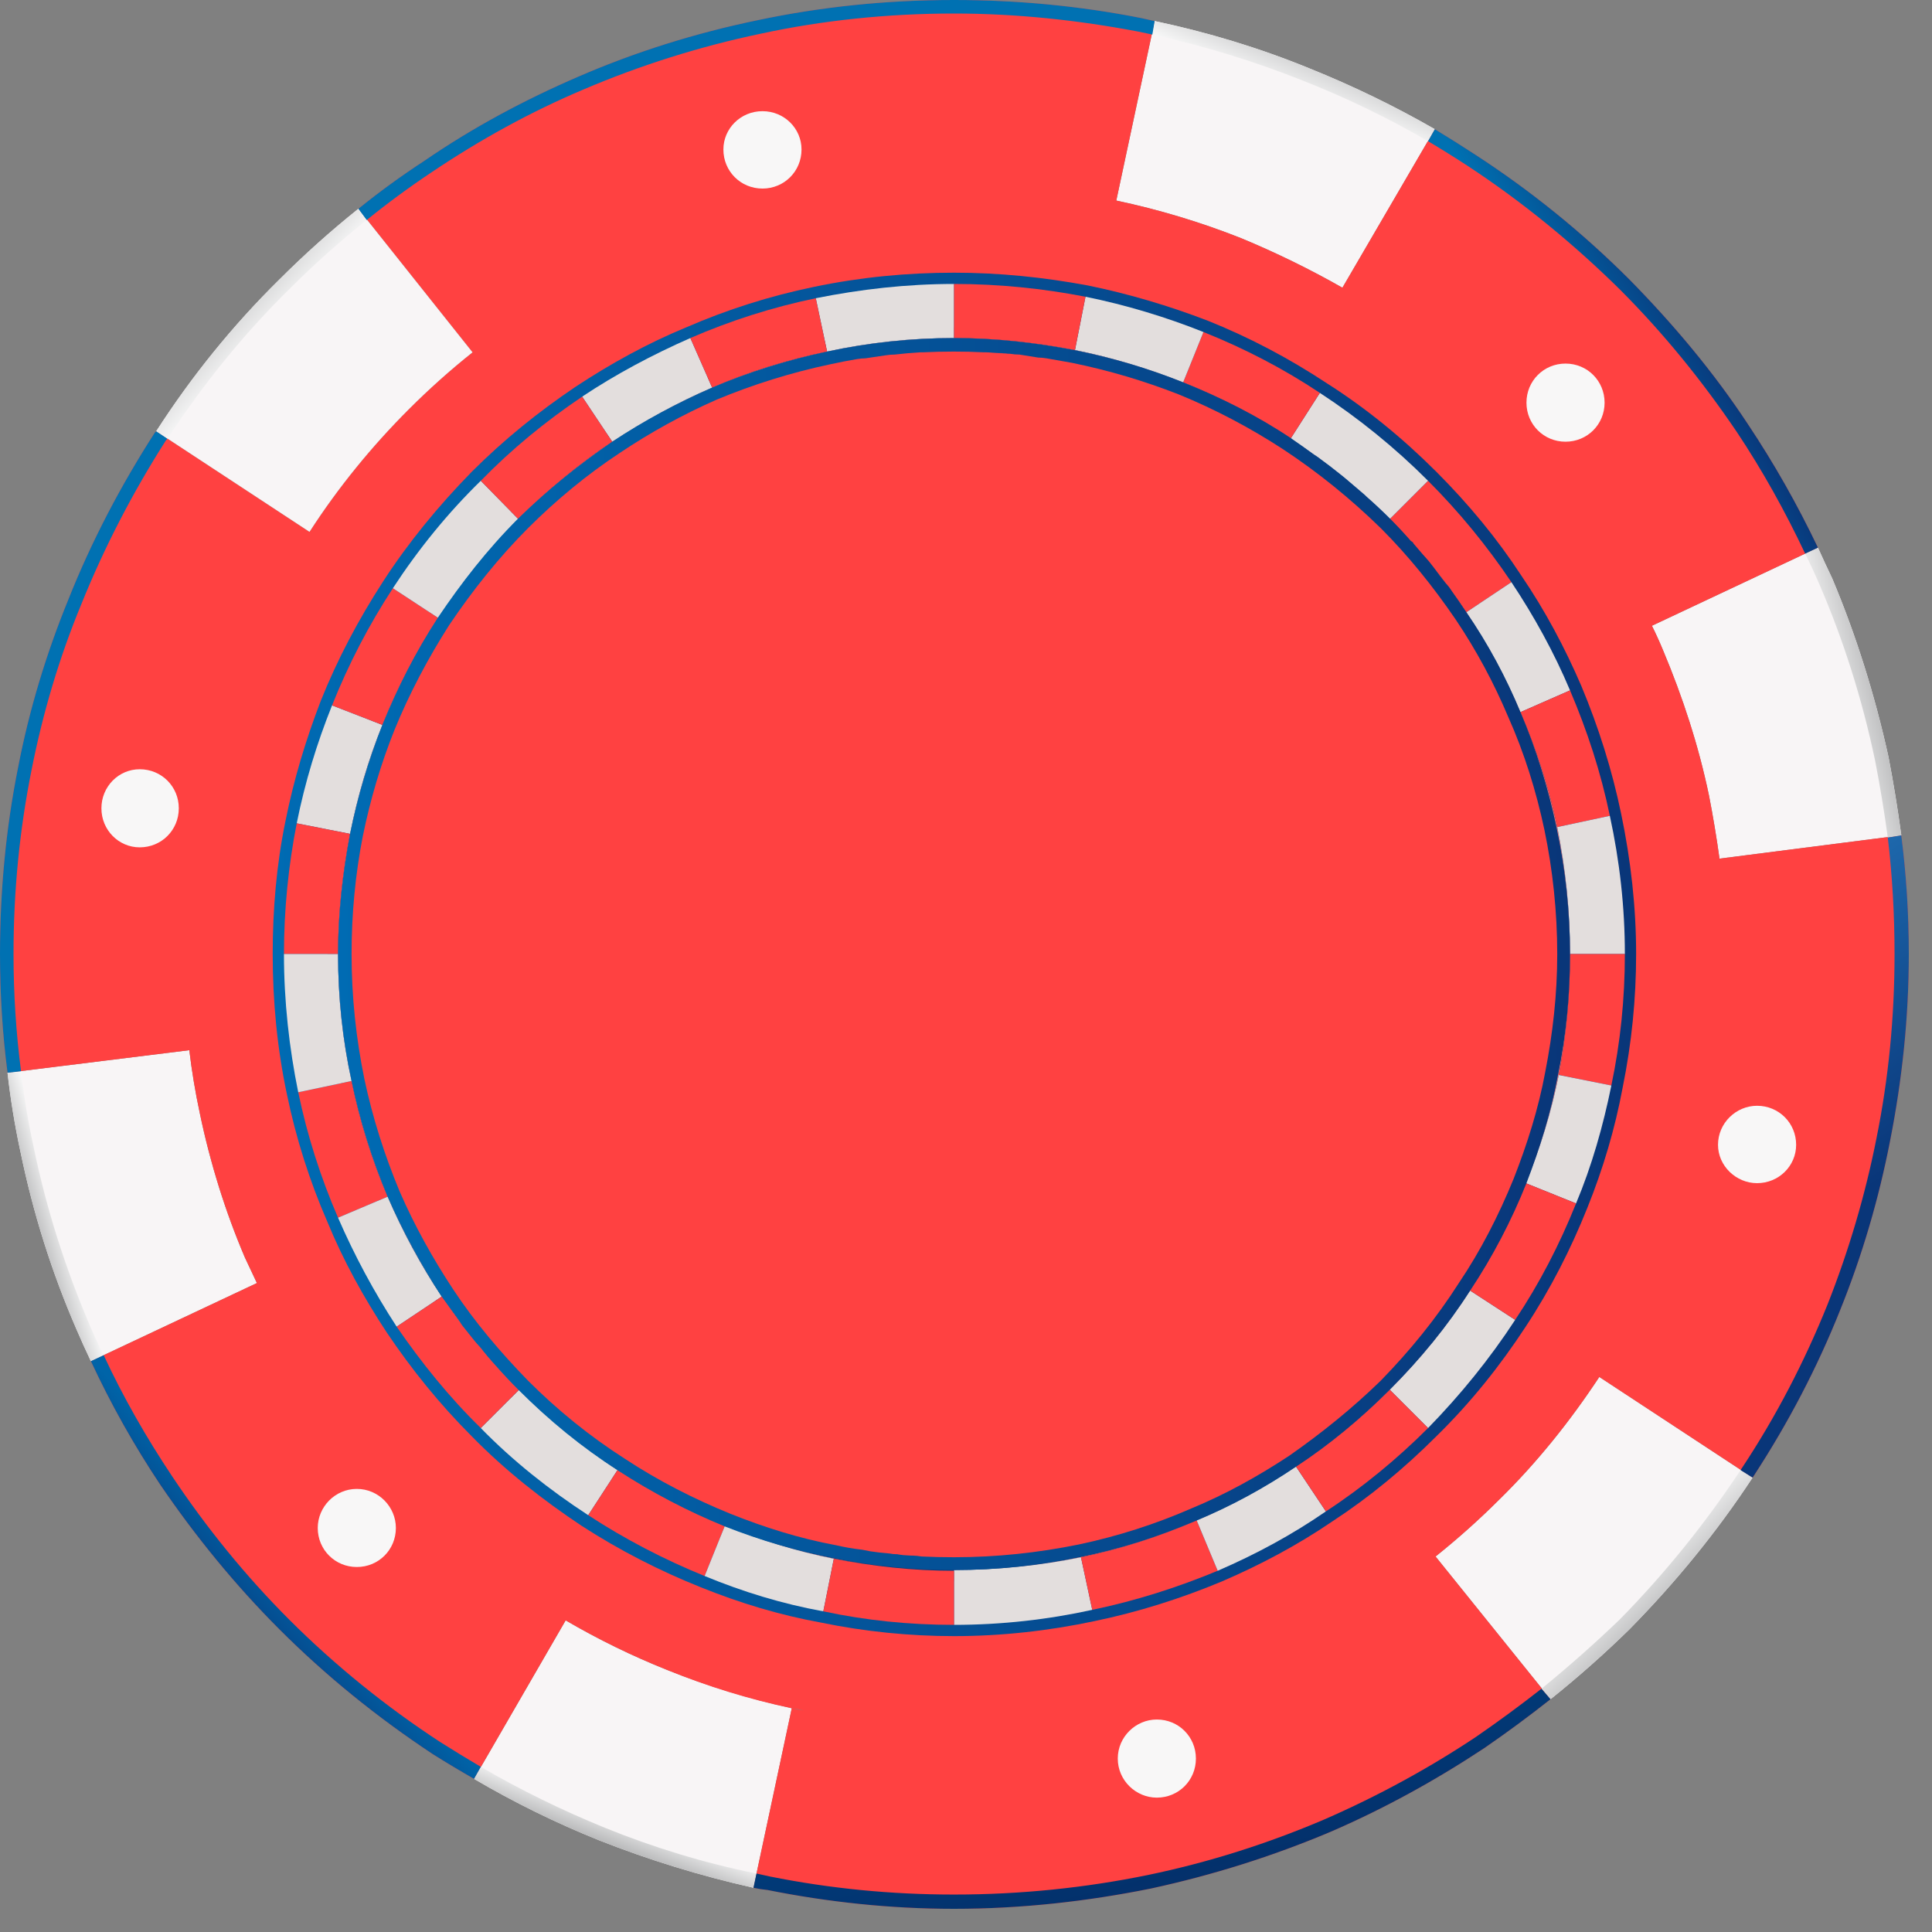 <svg width="75" height="75" viewBox="0 0 75 75" fill="none" xmlns="http://www.w3.org/2000/svg">
<rect x="0" y="0" width="75" height="75" fill="#808080" stroke="none"/>
<path fill-rule="evenodd" clip-rule="evenodd" d="M65.38 37.035C65.38 38.931 65.205 40.797 64.826 42.576C64.505 44.326 63.981 45.988 63.339 47.592C62.639 49.312 61.794 50.975 60.773 52.52C59.694 54.153 58.469 55.699 57.069 57.069C55.757 58.382 54.328 59.577 52.782 60.598C51.324 61.56 49.808 62.406 48.204 63.106C46.513 63.835 44.734 64.389 42.867 64.768C41.001 65.177 39.047 65.381 37.035 65.381C36.53 65.381 36.024 65.371 35.519 65.352C35.13 65.332 34.751 65.303 34.382 65.264C34.245 65.245 34.109 65.225 33.973 65.206C33.682 65.186 33.39 65.147 33.098 65.089C32.962 65.089 32.836 65.079 32.719 65.06C32.311 64.982 31.903 64.904 31.494 64.827C29.774 64.506 28.112 63.981 26.508 63.339C24.758 62.639 23.125 61.794 21.579 60.773C19.917 59.694 18.401 58.469 17.001 57.069C15.689 55.757 14.522 54.328 13.473 52.783C12.51 51.325 11.694 49.808 10.994 48.204C10.265 46.513 9.711 44.734 9.302 42.897C8.923 41.001 8.69 39.048 8.69 37.035C8.69 35.14 8.894 33.303 9.244 31.495C9.594 29.774 10.09 28.112 10.731 26.508C11.431 24.758 12.306 23.125 13.327 21.58C14.377 19.918 15.63 18.401 17.001 17.001C18.313 15.689 19.771 14.523 21.317 13.473C22.746 12.51 24.291 11.694 25.895 10.994C27.587 10.265 29.366 9.711 31.203 9.303C31.631 9.225 32.058 9.147 32.486 9.069C32.622 9.05 32.758 9.03 32.894 9.011C33.205 8.972 33.516 8.933 33.827 8.894C33.964 8.875 34.1 8.855 34.236 8.836C34.644 8.797 35.052 8.768 35.46 8.749H35.577C36.063 8.71 36.549 8.69 37.035 8.69C37.502 8.69 37.968 8.71 38.435 8.749H38.581C38.678 8.749 38.785 8.758 38.901 8.778C39.154 8.797 39.407 8.817 39.66 8.836C39.562 8.817 39.465 8.807 39.368 8.807C39.485 8.807 39.592 8.817 39.689 8.836C39.825 8.855 39.961 8.865 40.097 8.865C40.389 8.904 40.69 8.943 41.001 8.982C41.118 9.001 41.244 9.021 41.38 9.04C41.788 9.098 42.187 9.166 42.576 9.244C44.296 9.594 45.988 10.09 47.592 10.732C49.312 11.431 50.974 12.306 52.52 13.327C54.153 14.406 55.699 15.631 57.069 17.001C58.382 18.314 59.577 19.772 60.598 21.317C61.56 22.746 62.406 24.292 63.106 25.896C63.835 27.587 64.389 29.366 64.768 31.203C65.176 33.099 65.38 35.052 65.38 37.035ZM39.368 8.807C39.213 8.787 39.057 8.778 38.901 8.778C38.804 8.758 38.707 8.749 38.61 8.749C38.863 8.768 39.115 8.787 39.368 8.807Z" fill="#093679"/>
<path d="M9.507 48.817C8.748 47.038 8.165 45.172 7.757 43.218C7.582 42.401 7.446 41.585 7.349 40.768L0.292 41.643C0.408 42.673 0.573 43.684 0.787 44.676C1.283 47.096 2.012 49.4 2.974 51.616C3.149 52.025 3.334 52.433 3.528 52.841L9.973 49.808C9.818 49.478 9.662 49.147 9.507 48.817Z" fill="#F8F5F6"/>
<path d="M68.034 57.361L62.085 53.453C60.948 55.174 59.665 56.778 58.207 58.207C57.429 58.984 56.603 59.723 55.728 60.423L60.19 65.964C61.259 65.109 62.28 64.204 63.252 63.252C65.031 61.444 66.635 59.49 68.034 57.361Z" fill="#F8F5F6"/>
<path d="M25.896 64.826C24.535 64.282 23.223 63.641 21.959 62.902L18.401 69.055C19.957 69.969 21.58 70.766 23.271 71.446C25.196 72.204 27.179 72.817 29.25 73.283L30.737 66.314C29.065 65.944 27.451 65.449 25.896 64.826Z" fill="#F8F5F6"/>
<path d="M64.564 25.254C65.323 27.062 65.935 28.928 66.343 30.882C66.499 31.679 66.635 32.496 66.751 33.332L73.809 32.428C73.673 31.417 73.507 30.406 73.313 29.395C72.788 27.004 72.059 24.671 71.126 22.454C70.931 22.046 70.747 21.648 70.572 21.259L64.127 24.292C64.282 24.603 64.428 24.923 64.564 25.254Z" fill="#F8F5F6"/>
<path d="M48.176 9.244C49.537 9.808 50.849 10.45 52.113 11.169L55.7 5.016C54.144 4.122 52.521 3.334 50.83 2.654C48.905 1.866 46.893 1.254 44.822 0.817L43.335 7.786C44.997 8.136 46.63 8.632 48.176 9.244Z" fill="#F8F5F6"/>
<path fill-rule="evenodd" clip-rule="evenodd" d="M74.1 37.035C74.1 39.514 73.838 41.935 73.371 44.297C72.933 46.542 72.292 48.729 71.446 50.829C70.542 53.103 69.405 55.261 68.093 57.274L68.034 57.361L62.085 53.453C60.948 55.174 59.665 56.778 58.207 58.207C57.429 58.984 56.603 59.723 55.728 60.423L60.19 65.964C59.354 66.625 58.498 67.257 57.624 67.859C55.728 69.113 53.716 70.222 51.616 71.126C49.4 72.059 47.096 72.788 44.676 73.313C42.226 73.808 39.66 74.1 37.035 74.1C34.557 74.1 32.136 73.838 29.803 73.371C29.609 73.352 29.424 73.322 29.249 73.284L30.736 66.314C29.074 65.964 27.47 65.468 25.896 64.827C24.535 64.282 23.223 63.641 21.959 62.902L18.401 69.055C17.857 68.744 17.322 68.423 16.797 68.093C14.639 66.664 12.656 65.06 10.848 63.252C9.128 61.531 7.582 59.636 6.211 57.624C5.201 56.107 4.306 54.513 3.529 52.841L9.973 49.808C9.818 49.478 9.662 49.147 9.507 48.817C8.749 47.038 8.165 45.172 7.757 43.218C7.582 42.401 7.446 41.585 7.349 40.768L0.292 41.643C0.097 40.146 0 38.61 0 37.035C0 34.557 0.233 32.136 0.7 29.803C1.137 27.529 1.808 25.342 2.654 23.271C3.558 20.997 4.695 18.838 6.007 16.797L6.066 16.739L12.015 20.646C13.123 18.926 14.435 17.322 15.864 15.893C16.661 15.096 17.487 14.357 18.343 13.677L13.91 8.107C14.727 7.446 15.582 6.824 16.476 6.241C18.343 4.957 20.355 3.879 22.454 2.974C24.671 2.012 27.004 1.283 29.395 0.787C31.874 0.262 34.411 0 37.035 0C39.514 0 41.935 0.233 44.297 0.7C44.472 0.739 44.647 0.778 44.822 0.817L43.334 7.786C44.997 8.136 46.63 8.632 48.175 9.244C49.536 9.808 50.848 10.45 52.112 11.169L55.699 5.016C56.243 5.346 56.768 5.677 57.274 6.007C59.432 7.407 61.444 9.04 63.252 10.848C64.943 12.569 66.518 14.435 67.859 16.476C68.87 17.993 69.774 19.587 70.571 21.259L64.127 24.292C64.282 24.603 64.428 24.924 64.564 25.254C65.322 27.062 65.935 28.928 66.343 30.882C66.499 31.679 66.635 32.496 66.751 33.332L73.808 32.428C74.003 33.944 74.1 35.48 74.1 37.035ZM11.956 20.705L12.015 20.646C11.995 20.666 11.976 20.685 11.956 20.705ZM31.203 66.401C31.047 66.362 30.892 66.333 30.736 66.314C30.892 66.353 31.047 66.382 31.203 66.401ZM61.181 46.717C61.794 45.259 62.231 43.714 62.552 42.139C62.902 40.477 63.077 38.785 63.077 37.035C63.077 35.198 62.873 33.419 62.494 31.67C62.144 29.978 61.619 28.374 60.977 26.8C60.336 25.342 59.548 23.913 58.673 22.6C57.711 21.171 56.632 19.859 55.437 18.663C54.153 17.38 52.754 16.243 51.237 15.252C49.837 14.318 48.321 13.531 46.717 12.889C45.259 12.306 43.714 11.84 42.139 11.519C40.477 11.198 38.785 11.023 37.035 11.023C35.198 11.023 33.419 11.227 31.67 11.577C29.978 11.927 28.345 12.452 26.8 13.123C25.342 13.764 23.913 14.523 22.6 15.397C21.171 16.36 19.859 17.439 18.663 18.663C17.38 19.918 16.243 21.317 15.252 22.834C14.318 24.263 13.531 25.779 12.889 27.383C12.306 28.841 11.84 30.357 11.519 31.961C11.198 33.594 11.023 35.315 11.023 37.035C11.023 38.873 11.227 40.681 11.577 42.401C11.927 44.093 12.452 45.726 13.123 47.271C13.764 48.749 14.523 50.158 15.397 51.5C16.36 52.899 17.439 54.241 18.663 55.437C19.918 56.72 21.317 57.828 22.834 58.819C24.263 59.752 25.779 60.54 27.354 61.181C28.841 61.794 30.357 62.26 31.961 62.552C33.594 62.902 35.315 63.077 37.035 63.077C38.873 63.077 40.681 62.873 42.401 62.494C44.093 62.144 45.726 61.619 47.271 60.977C48.758 60.336 50.158 59.578 51.471 58.673C52.899 57.74 54.241 56.632 55.437 55.437C56.69 54.153 57.828 52.754 58.819 51.237C59.752 49.837 60.54 48.321 61.181 46.717Z" fill="#FF4141"/>
<path d="M15.864 15.893C16.661 15.096 17.488 14.357 18.343 13.677L13.91 8.107C12.841 8.962 11.82 9.876 10.848 10.848C9.04 12.627 7.437 14.61 6.066 16.739L12.015 20.646C13.123 18.926 14.435 17.322 15.864 15.893Z" fill="#F8F5F6"/>
<path d="M60.453 32.107C60.132 30.561 59.636 29.074 59.024 27.645C58.44 26.275 57.74 24.992 56.924 23.767C56.049 22.455 55.058 21.259 53.95 20.151C52.783 18.984 51.5 17.934 50.1 17.03C48.788 16.156 47.388 15.427 45.93 14.843C44.589 14.289 43.189 13.881 41.731 13.589C40.214 13.298 38.64 13.123 37.036 13.123C35.344 13.123 33.711 13.298 32.107 13.648C30.562 13.969 29.045 14.435 27.646 15.047C26.275 15.631 24.992 16.331 23.767 17.147C22.455 18.022 21.23 19.043 20.122 20.151C18.955 21.317 17.935 22.6 17.031 24C16.156 25.283 15.427 26.683 14.844 28.141C14.29 29.512 13.881 30.912 13.59 32.37C13.298 33.886 13.123 35.431 13.123 37.035C13.123 38.727 13.298 40.389 13.648 41.964C13.969 43.538 14.435 45.026 15.048 46.455C15.631 47.816 16.331 49.099 17.147 50.304C18.022 51.616 19.043 52.841 20.151 53.949C21.317 55.116 22.601 56.166 23.971 57.07C25.284 57.915 26.683 58.644 28.141 59.227C29.512 59.782 30.912 60.219 32.37 60.511C33.517 60.724 34.683 60.861 35.869 60.919C34.683 60.861 33.536 60.724 32.428 60.511C30.97 60.219 29.599 59.811 28.258 59.257C26.8 58.673 25.429 57.944 24.146 57.128C22.776 56.224 21.492 55.174 20.326 54.037C19.247 52.929 18.256 51.733 17.381 50.45C16.593 49.254 15.893 47.971 15.31 46.63C14.698 45.201 14.231 43.743 13.91 42.197C13.59 40.622 13.415 38.989 13.415 37.327C13.415 35.752 13.56 34.207 13.852 32.719C14.144 31.261 14.581 29.862 15.106 28.549C15.689 27.091 16.418 25.721 17.264 24.438C18.139 23.038 19.189 21.784 20.326 20.617C21.434 19.538 22.63 18.547 23.913 17.672C25.138 16.885 26.392 16.185 27.733 15.602C29.162 14.989 30.649 14.523 32.166 14.202C33.74 13.881 35.373 13.677 37.036 13.677C38.61 13.677 40.156 13.852 41.672 14.143C43.101 14.435 44.501 14.843 45.843 15.397C47.272 15.981 48.642 16.68 49.954 17.526C51.325 18.43 52.579 19.48 53.745 20.617C54.853 21.726 55.816 22.921 56.691 24.204C57.507 25.41 58.197 26.683 58.761 28.024C59.374 29.453 59.84 30.912 60.161 32.457C60.511 34.032 60.686 35.665 60.686 37.327C60.686 38.902 60.511 40.447 60.219 41.935C59.928 43.393 59.519 44.792 58.965 46.105C58.382 47.563 57.682 48.933 56.837 50.217C55.932 51.587 54.912 52.87 53.745 54.037C52.637 55.116 51.442 56.107 50.158 56.982C48.953 57.779 47.68 58.469 46.338 59.053C44.938 59.665 43.451 60.132 41.906 60.452C40.331 60.773 38.698 60.948 37.036 60.948C38.727 60.948 40.389 60.773 41.964 60.452C43.539 60.132 45.026 59.636 46.455 59.023C47.816 58.44 49.099 57.74 50.304 56.924C51.617 56.049 52.841 55.057 53.95 53.949C55.116 52.783 56.166 51.5 57.07 50.1C57.916 48.788 58.645 47.388 59.228 45.93C59.782 44.588 60.219 43.189 60.511 41.73C60.803 40.214 60.948 38.639 60.948 37.035C60.948 35.344 60.773 33.711 60.453 32.107Z" fill="#EA7374"/>
<path fill-rule="evenodd" clip-rule="evenodd" d="M18.314 18.314C19.568 17.06 20.909 15.981 22.338 15.018C23.709 14.114 25.138 13.327 26.625 12.714C28.229 12.015 29.891 11.49 31.582 11.14C33.39 10.761 35.199 10.586 37.036 10.586C38.785 10.586 40.506 10.761 42.226 11.081C43.801 11.402 45.376 11.869 46.892 12.452C48.496 13.094 50.042 13.91 51.5 14.873C53.016 15.835 54.445 17.001 55.758 18.314C57.011 19.567 58.12 20.909 59.053 22.338C59.986 23.709 60.744 25.137 61.386 26.625C62.056 28.229 62.581 29.891 62.931 31.582C63.31 33.39 63.514 35.227 63.514 37.035C63.514 38.785 63.34 40.506 62.99 42.226C62.698 43.801 62.231 45.376 61.619 46.892C60.977 48.496 60.19 50.041 59.228 51.5C58.236 53.016 57.099 54.445 55.758 55.757C54.504 57.011 53.162 58.119 51.733 59.053C50.363 59.986 48.934 60.744 47.446 61.386C45.843 62.056 44.18 62.581 42.489 62.931C40.71 63.31 38.873 63.514 37.036 63.514C35.315 63.514 33.565 63.339 31.874 62.989C30.27 62.698 28.724 62.231 27.208 61.619C25.604 60.977 24.059 60.19 22.571 59.227C21.084 58.236 19.626 57.099 18.314 55.757C17.06 54.503 15.981 53.162 15.018 51.733C14.114 50.362 13.327 48.933 12.715 47.446C12.015 45.842 11.49 44.18 11.14 42.489C10.761 40.71 10.586 38.873 10.586 37.035C10.586 35.315 10.732 33.565 11.082 31.874C11.402 30.27 11.869 28.724 12.452 27.208C13.094 25.604 13.91 24.058 14.873 22.571C15.835 21.084 17.002 19.655 18.314 18.314ZM23.534 16.797C22.221 17.672 20.997 18.693 19.83 19.83C18.605 21.055 17.556 22.367 16.652 23.738C15.777 25.108 15.048 26.537 14.435 27.995C13.881 29.395 13.473 30.824 13.181 32.282C12.861 33.857 12.715 35.461 12.715 37.035C12.715 38.727 12.89 40.418 13.24 42.051C13.56 43.597 14.027 45.142 14.669 46.63C15.252 47.971 15.952 49.312 16.797 50.566C17.672 51.85 18.693 53.103 19.83 54.241C21.055 55.466 22.367 56.516 23.738 57.419C25.108 58.324 26.537 59.053 27.995 59.636C29.395 60.19 30.824 60.627 32.282 60.919C33.857 61.211 35.461 61.386 37.036 61.386C38.727 61.386 40.389 61.181 42.051 60.861C43.597 60.511 45.143 60.044 46.63 59.403C47.971 58.819 49.284 58.119 50.567 57.274C51.85 56.428 53.104 55.407 54.241 54.241C55.466 53.045 56.516 51.733 57.42 50.333C58.324 48.992 59.053 47.563 59.636 46.105C60.19 44.705 60.627 43.247 60.89 41.789C61.211 40.243 61.357 38.639 61.357 37.035C61.357 35.373 61.182 33.682 60.861 32.02C60.511 30.474 60.044 28.958 59.403 27.47C58.819 26.1 58.12 24.788 57.274 23.534C56.399 22.221 55.408 20.996 54.241 19.83C53.045 18.605 51.733 17.555 50.333 16.651C48.992 15.777 47.563 15.047 46.105 14.464C44.705 13.881 43.247 13.473 41.789 13.181C40.243 12.86 38.639 12.714 37.036 12.714C35.373 12.714 33.682 12.889 32.02 13.239C30.474 13.56 28.958 14.056 27.471 14.668C26.1 15.252 24.788 15.951 23.534 16.797Z" fill="url(#paint0_linear_48_3241)"/>
<path d="M56.924 23.767L58.673 22.6C57.711 21.172 56.632 19.859 55.437 18.664L53.949 20.151C55.057 21.259 56.049 22.455 56.924 23.767Z" fill="#FF4141"/>
<path d="M59.023 27.645L60.948 26.8C60.336 25.341 59.548 23.913 58.673 22.6L56.924 23.767C57.74 24.992 58.44 26.275 59.023 27.645Z" fill="#E3DEDD"/>
<path d="M60.452 32.107L62.494 31.67C62.144 29.978 61.619 28.374 60.948 26.8L59.023 27.645C59.636 29.074 60.132 30.561 60.452 32.107Z" fill="#FF4141"/>
<path d="M53.949 53.949L55.437 55.437C56.69 54.153 57.828 52.754 58.819 51.237L57.069 50.1C56.166 51.5 55.116 52.783 53.949 53.949Z" fill="#E3DEDD"/>
<path d="M14.844 28.141L12.89 27.383C12.306 28.841 11.84 30.357 11.519 31.961L13.589 32.37C13.881 30.911 14.289 29.512 14.844 28.141Z" fill="#E3DEDD"/>
<path d="M13.648 41.964L11.578 42.401C11.928 44.092 12.453 45.725 13.123 47.271L15.048 46.455C14.435 45.026 13.969 43.538 13.648 41.964Z" fill="#FF4141"/>
<path d="M13.589 32.37L11.519 31.961C11.198 33.594 11.023 35.315 11.023 37.035H13.123C13.123 35.432 13.298 33.886 13.589 32.37Z" fill="#FF4141"/>
<path d="M13.123 37.035H11.023C11.023 38.873 11.227 40.681 11.577 42.401L13.648 41.964C13.298 40.389 13.123 38.727 13.123 37.035Z" fill="#E3DEDD"/>
<path d="M15.048 46.455L13.123 47.271C13.765 48.749 14.523 50.158 15.398 51.5L17.147 50.333C16.331 49.108 15.631 47.816 15.048 46.455Z" fill="#E3DEDD"/>
<path d="M20.151 53.949L18.664 55.437C19.918 56.72 21.317 57.828 22.834 58.819L23.971 57.069C22.6 56.166 21.317 55.116 20.151 53.949Z" fill="#E3DEDD"/>
<path d="M17.147 50.333L15.398 51.5C16.36 52.899 17.439 54.241 18.664 55.436L20.151 53.949C19.043 52.841 18.022 51.616 17.147 50.304V50.333Z" fill="#FF4141"/>
<path d="M23.971 57.07L22.834 58.819C24.262 59.752 25.779 60.54 27.354 61.181L28.141 59.228C26.683 58.644 25.283 57.915 23.971 57.07Z" fill="#FF4141"/>
<path d="M17.031 24L15.252 22.834C14.319 24.262 13.531 25.779 12.89 27.383L14.844 28.141C15.427 26.683 16.156 25.283 17.031 24Z" fill="#FF4141"/>
<path d="M37.035 13.123V11.023C35.198 11.023 33.419 11.227 31.669 11.577L32.107 13.648C33.711 13.298 35.344 13.123 37.035 13.123Z" fill="#E3DEDD"/>
<path d="M27.645 15.047L26.799 13.123C25.341 13.764 23.912 14.523 22.6 15.397L23.767 17.147C24.991 16.36 26.274 15.631 27.645 15.047Z" fill="#E3DEDD"/>
<path d="M32.107 13.648L31.669 11.577C29.978 11.927 28.345 12.452 26.799 13.123L27.645 15.047C29.045 14.435 30.561 13.968 32.107 13.648Z" fill="#FF4141"/>
<path d="M20.122 20.151L18.663 18.664C17.38 19.918 16.243 21.317 15.252 22.834L17.03 24C17.934 22.6 18.955 21.317 20.122 20.151Z" fill="#E3DEDD"/>
<path d="M23.767 17.147L22.6 15.398C21.172 16.36 19.859 17.439 18.664 18.664L20.122 20.151C21.23 19.043 22.455 18.022 23.767 17.147Z" fill="#FF4141"/>
<path d="M60.453 32.107C60.773 33.711 60.948 35.344 60.948 37.035H63.077C63.077 35.198 62.873 33.419 62.494 31.67L60.453 32.107Z" fill="#E3DEDD"/>
<path d="M60.511 41.73L62.552 42.139C62.902 40.476 63.077 38.785 63.077 37.035H60.948C60.948 38.639 60.802 40.214 60.511 41.73Z" fill="#FF4141"/>
<path d="M53.949 20.151L55.436 18.663C54.153 17.38 52.753 16.243 51.237 15.252L50.1 17.03C51.499 17.934 52.782 18.984 53.949 20.151Z" fill="#E3DEDD"/>
<path d="M59.228 45.93L61.182 46.717C61.794 45.259 62.232 43.714 62.553 42.139L60.511 41.731C60.219 43.189 59.782 44.588 59.228 45.93Z" fill="#E3DEDD"/>
<path d="M28.141 59.227L27.354 61.181C28.841 61.794 30.357 62.26 31.961 62.552L32.369 60.511C30.911 60.219 29.512 59.782 28.141 59.227Z" fill="#E3DEDD"/>
<path d="M50.1 17.03L51.237 15.252C49.837 14.319 48.321 13.531 46.717 12.889L45.93 14.843C47.388 15.427 48.788 16.156 50.1 17.03Z" fill="#FF4141"/>
<path d="M45.93 14.843L46.718 12.889C45.26 12.306 43.714 11.84 42.139 11.519L41.731 13.589C43.189 13.881 44.589 14.318 45.93 14.843Z" fill="#E3DEDD"/>
<path d="M57.07 50.1L58.819 51.237C59.753 49.837 60.54 48.321 61.182 46.717L59.228 45.93C58.645 47.388 57.916 48.788 57.07 50.1Z" fill="#FF4141"/>
<path d="M37.035 60.977V63.077C38.872 63.077 40.68 62.873 42.401 62.494L41.964 60.452C40.389 60.773 38.727 60.948 37.035 60.948V60.977Z" fill="#E3DEDD"/>
<path d="M41.73 13.589L42.139 11.519C40.476 11.198 38.785 11.023 37.035 11.023V13.123C38.639 13.123 40.214 13.298 41.73 13.589Z" fill="#FF4141"/>
<path d="M32.369 60.511L31.961 62.552C33.594 62.902 35.285 63.077 37.035 63.077V60.977C35.431 60.977 33.886 60.802 32.369 60.511Z" fill="#FF4141"/>
<path d="M41.963 60.452L42.401 62.494C44.092 62.144 45.725 61.619 47.271 60.977L46.454 59.023C45.025 59.636 43.538 60.132 41.963 60.452Z" fill="#FF4141"/>
<path d="M46.455 59.023L47.271 60.977C48.758 60.336 50.158 59.578 51.47 58.673L50.304 56.924C49.099 57.74 47.816 58.44 46.455 59.023Z" fill="#E3DEDD"/>
<path d="M50.304 56.924L51.471 58.673C52.9 57.74 54.241 56.632 55.437 55.437L53.949 53.949C52.841 55.057 51.617 56.049 50.304 56.924Z" fill="#FF4141"/>
<path d="M4.024 52.608C3.83 52.219 3.645 51.821 3.47 51.412C2.537 49.225 1.808 46.95 1.312 44.559C1.098 43.587 0.933 42.596 0.816 41.585L0.292 41.643C0.408 42.673 0.573 43.684 0.787 44.676C1.283 47.096 2.012 49.4 2.974 51.616C3.149 52.025 3.334 52.433 3.528 52.841L4.024 52.608Z" fill="url(#paint1_linear_48_3241)"/>
<path d="M62.873 62.873C61.901 63.806 60.89 64.7 59.84 65.556L60.19 65.964C61.26 65.109 62.28 64.204 63.252 63.252C65.031 61.444 66.635 59.49 68.035 57.361L67.568 57.07C66.198 59.14 64.623 61.094 62.873 62.873Z" fill="url(#paint2_linear_48_3241)"/>
<path d="M23.476 70.951C21.804 70.27 20.2 69.483 18.664 68.588L18.401 69.055C19.957 69.969 21.58 70.766 23.271 71.446C25.196 72.204 27.179 72.817 29.25 73.283L29.366 72.729C27.325 72.321 25.342 71.709 23.476 70.951Z" fill="url(#paint3_linear_48_3241)"/>
<path d="M70.63 22.688C71.563 24.846 72.292 27.149 72.788 29.512C72.982 30.503 73.147 31.504 73.284 32.515L73.808 32.428C73.672 31.417 73.507 30.406 73.313 29.395C72.788 27.004 72.059 24.671 71.126 22.454C70.931 22.046 70.746 21.648 70.571 21.259L70.076 21.492C70.27 21.881 70.455 22.279 70.63 22.688Z" fill="url(#paint4_linear_48_3241)"/>
<path d="M50.624 3.149C52.297 3.81 53.9 4.588 55.436 5.482L55.699 5.016C54.143 4.122 52.52 3.334 50.829 2.654C48.904 1.866 46.892 1.254 44.821 0.817L44.734 1.341C46.746 1.779 48.729 2.391 50.624 3.149Z" fill="url(#paint5_linear_48_3241)"/>
<path d="M0.817 41.585C0.622 40.088 0.525 38.571 0.525 37.035C0.525 34.586 0.758 32.224 1.225 29.891C1.662 27.674 2.304 25.517 3.149 23.475C4.053 21.23 5.162 19.101 6.445 17.089L6.503 17.03L6.066 16.739L6.007 16.797C4.695 18.838 3.558 20.997 2.654 23.271C1.808 25.342 1.137 27.529 0.7 29.803C0.233 32.136 0 34.557 0 37.035C0 38.61 0.097 40.146 0.292 41.643L0.817 41.585Z" fill="url(#paint6_linear_48_3241)"/>
<path d="M18.664 68.588C18.139 68.277 17.614 67.957 17.089 67.626C14.989 66.255 13.006 64.651 11.227 62.873C9.536 61.181 8.02 59.315 6.678 57.303C5.687 55.816 4.783 54.241 4.025 52.608L3.529 52.841C4.306 54.513 5.201 56.107 6.212 57.623C7.582 59.636 9.128 61.531 10.848 63.252C12.656 65.06 14.639 66.664 16.797 68.093C17.322 68.423 17.857 68.744 18.401 69.055L18.664 68.588Z" fill="url(#paint7_linear_48_3241)"/>
<path d="M59.84 65.556C59.023 66.197 58.178 66.819 57.303 67.422C55.465 68.647 53.482 69.726 51.412 70.63C49.225 71.563 46.95 72.292 44.559 72.788C42.139 73.284 39.631 73.546 37.035 73.546C34.586 73.546 32.224 73.313 29.891 72.846C29.716 72.807 29.541 72.768 29.366 72.73L29.249 73.284C29.424 73.322 29.609 73.352 29.803 73.371C32.136 73.838 34.556 74.1 37.035 74.1C39.66 74.1 42.226 73.808 44.676 73.313C47.096 72.788 49.4 72.059 51.616 71.126C53.716 70.222 55.728 69.113 57.623 67.859C58.498 67.257 59.354 66.625 60.19 65.964L59.84 65.556Z" fill="url(#paint8_linear_48_3241)"/>
<path d="M73.808 32.428L73.284 32.515C73.459 33.993 73.546 35.5 73.546 37.035C73.546 39.485 73.313 41.876 72.846 44.18C72.409 46.396 71.767 48.554 70.951 50.625C70.047 52.87 68.939 54.999 67.626 56.982L67.568 57.069L68.034 57.361L68.093 57.274C69.405 55.261 70.542 53.103 71.446 50.829C72.292 48.729 72.934 46.542 73.371 44.297C73.838 41.935 74.1 39.514 74.1 37.035C74.1 35.48 74.003 33.944 73.808 32.428Z" fill="url(#paint9_linear_48_3241)"/>
<path d="M55.437 5.482C55.962 5.793 56.477 6.114 56.983 6.445C59.111 7.844 61.065 9.448 62.873 11.227C64.565 12.919 66.081 14.785 67.422 16.768C68.414 18.255 69.289 19.83 70.076 21.492L70.572 21.259C69.775 19.587 68.871 17.993 67.86 16.476C66.519 14.435 64.944 12.569 63.252 10.848C61.444 9.04 59.432 7.407 57.274 6.007C56.769 5.677 56.244 5.346 55.7 5.016L55.437 5.482Z" fill="url(#paint10_linear_48_3241)"/>
<path d="M14.231 8.544C15.047 7.883 15.893 7.261 16.768 6.678C18.634 5.424 20.588 4.345 22.659 3.47C24.846 2.537 27.15 1.808 29.512 1.312C31.932 0.787 34.469 0.525 37.035 0.525C39.485 0.525 41.876 0.787 44.18 1.225C44.355 1.264 44.54 1.303 44.734 1.341L44.822 0.817C44.647 0.778 44.472 0.739 44.297 0.7C41.935 0.233 39.514 0 37.035 0C34.411 0 31.874 0.262 29.395 0.787C27.004 1.283 24.671 2.012 22.454 2.974C20.355 3.879 18.343 4.957 16.476 6.241C15.582 6.824 14.727 7.446 13.91 8.107L14.231 8.544Z" fill="url(#paint11_linear_48_3241)"/>
<path d="M11.228 11.227C12.18 10.275 13.181 9.38 14.231 8.544L13.91 8.107C12.841 8.962 11.82 9.876 10.848 10.848C9.04 12.627 7.437 14.61 6.066 16.739L6.503 17.03C7.874 14.931 9.449 12.977 11.228 11.227Z" fill="url(#paint12_linear_48_3241)"/>
<path d="M43.392 68.268C43.392 67.422 44.092 66.751 44.908 66.751C45.754 66.751 46.425 67.422 46.425 68.268C46.425 69.113 45.754 69.784 44.908 69.784C44.092 69.784 43.392 69.113 43.392 68.268Z" fill="#F8F7F7"/>
<path d="M28.082 5.803C28.082 4.987 28.753 4.316 29.599 4.316C30.445 4.316 31.115 4.987 31.115 5.803C31.115 6.649 30.445 7.32 29.599 7.32C28.753 7.32 28.082 6.649 28.082 5.803Z" fill="#F8F7F7"/>
<path d="M3.937 31.378C3.937 30.532 4.608 29.862 5.424 29.862C6.27 29.862 6.941 30.532 6.941 31.378C6.941 32.224 6.27 32.894 5.424 32.894C4.608 32.894 3.937 32.224 3.937 31.378Z" fill="#F8F7F7"/>
<path d="M12.335 59.315C12.335 58.498 13.006 57.799 13.852 57.799C14.698 57.799 15.368 58.498 15.368 59.315C15.368 60.161 14.698 60.831 13.852 60.831C13.006 60.831 12.335 60.161 12.335 59.315Z" fill="#F8F7F7"/>
<path d="M66.693 44.442C66.693 43.597 67.393 42.926 68.209 42.926C69.055 42.926 69.726 43.597 69.726 44.442C69.726 45.259 69.055 45.93 68.209 45.93C67.393 45.93 66.693 45.259 66.693 44.442Z" fill="#F8F7F7"/>
<path d="M59.257 15.631C59.257 14.785 59.928 14.114 60.773 14.114C61.619 14.114 62.29 14.785 62.29 15.631C62.29 16.477 61.619 17.147 60.773 17.147C59.928 17.147 59.257 16.477 59.257 15.631Z" fill="#F8F7F7"/>
<path fill-rule="evenodd" clip-rule="evenodd" d="M53.95 53.949C52.812 55.087 51.617 56.078 50.333 56.924C49.08 57.769 47.796 58.469 46.455 59.023C44.997 59.636 43.51 60.132 41.964 60.423C40.36 60.773 38.698 60.948 37.036 60.948C35.461 60.948 33.915 60.802 32.37 60.481C30.931 60.209 29.522 59.801 28.141 59.257C26.712 58.673 25.313 57.944 23.971 57.07C22.601 56.195 21.317 55.145 20.122 53.949C19.83 53.658 19.539 53.347 19.247 53.016C19.033 52.783 18.829 52.54 18.635 52.287C18.557 52.209 18.479 52.122 18.401 52.025C18.246 51.83 18.09 51.636 17.935 51.441C17.876 51.344 17.818 51.257 17.76 51.179C17.546 50.887 17.342 50.605 17.147 50.333C16.331 49.079 15.631 47.796 15.048 46.455C14.435 44.997 13.969 43.509 13.648 41.964C13.298 40.36 13.123 38.698 13.123 37.035C13.123 35.49 13.298 33.915 13.59 32.37C13.881 30.931 14.299 29.521 14.844 28.141C15.427 26.712 16.127 25.312 17.002 23.971C17.906 22.63 18.926 21.317 20.122 20.122C21.259 19.014 22.484 18.022 23.767 17.147C24.992 16.331 26.304 15.631 27.646 15.047C29.075 14.435 30.591 13.969 32.107 13.648C33.74 13.298 35.403 13.123 37.036 13.123C38.61 13.123 40.185 13.298 41.702 13.589C43.16 13.881 44.559 14.289 45.93 14.843C47.388 15.427 48.788 16.127 50.1 17.001C50.411 17.215 50.713 17.429 51.004 17.643C51.101 17.701 51.199 17.769 51.296 17.847C51.51 18.003 51.714 18.158 51.908 18.314C52.005 18.391 52.103 18.469 52.2 18.547C52.453 18.761 52.715 18.984 52.987 19.218L53.045 19.276C53.356 19.548 53.658 19.83 53.95 20.122C54.241 20.413 54.513 20.705 54.766 20.997L54.853 21.055C54.853 21.074 54.863 21.094 54.883 21.113C55.077 21.346 55.272 21.57 55.466 21.784C55.544 21.881 55.612 21.968 55.67 22.046C55.826 22.26 55.981 22.464 56.137 22.659C56.214 22.736 56.282 22.824 56.341 22.921C56.535 23.193 56.73 23.475 56.924 23.767C57.77 24.992 58.47 26.304 59.024 27.645C59.636 29.074 60.103 30.591 60.423 32.107C60.773 33.74 60.948 35.402 60.948 37.035C60.948 38.61 60.803 40.185 60.482 41.73C60.219 43.159 59.782 44.559 59.257 45.93C58.674 47.388 57.945 48.788 57.07 50.1C56.195 51.471 55.145 52.754 53.95 53.949Z" fill="url(#paint13_linear_48_3241)"/>
<path fill-rule="evenodd" clip-rule="evenodd" d="M60.452 37.035C60.452 38.61 60.277 40.127 59.986 41.614C59.723 43.043 59.286 44.413 58.761 45.755C58.178 47.184 57.478 48.554 56.632 49.808C55.757 51.179 54.736 52.433 53.599 53.599C52.491 54.678 51.295 55.641 50.041 56.516C48.846 57.303 47.592 58.003 46.25 58.557C44.85 59.169 43.392 59.636 41.876 59.957C40.301 60.277 38.697 60.452 37.035 60.452C36.608 60.452 36.19 60.443 35.781 60.423C35.742 60.423 35.703 60.413 35.665 60.394C35.451 60.394 35.227 60.384 34.994 60.365C34.955 60.365 34.906 60.355 34.848 60.336C34.731 60.336 34.624 60.326 34.527 60.306C34.275 60.287 34.022 60.258 33.769 60.219C33.672 60.2 33.575 60.18 33.477 60.161C33.127 60.122 32.787 60.063 32.457 59.986C31.028 59.723 29.657 59.286 28.345 58.761C26.916 58.178 25.546 57.478 24.262 56.632C22.892 55.757 21.638 54.737 20.5 53.599C19.422 52.491 18.43 51.325 17.584 50.042C16.797 48.846 16.097 47.592 15.514 46.251C14.931 44.851 14.464 43.393 14.143 41.876C13.822 40.301 13.648 38.698 13.648 37.035C13.648 35.49 13.793 33.944 14.085 32.457C14.377 31.028 14.785 29.657 15.31 28.345C15.893 26.916 16.622 25.546 17.439 24.263C18.343 22.921 19.363 21.638 20.5 20.501C21.579 19.422 22.775 18.43 24.058 17.584C25.244 16.788 26.498 16.097 27.82 15.514C29.22 14.931 30.707 14.464 32.224 14.143C32.573 14.066 32.923 13.998 33.273 13.939C33.39 13.92 33.497 13.91 33.594 13.91C33.866 13.871 34.129 13.832 34.382 13.793C34.498 13.774 34.615 13.764 34.731 13.764C35.062 13.726 35.392 13.696 35.723 13.677H35.81C36.219 13.657 36.627 13.648 37.035 13.648C37.424 13.648 37.813 13.657 38.202 13.677H38.289C38.406 13.677 38.513 13.687 38.61 13.706C38.804 13.706 38.999 13.716 39.193 13.735C39.115 13.735 39.038 13.726 38.96 13.706C39.057 13.726 39.145 13.735 39.222 13.735C39.339 13.755 39.456 13.764 39.572 13.764C39.806 13.803 40.049 13.842 40.301 13.881C40.398 13.881 40.505 13.891 40.622 13.91C40.953 13.969 41.283 14.027 41.614 14.085C43.042 14.377 44.413 14.785 45.755 15.31C47.184 15.893 48.554 16.622 49.808 17.439C51.179 18.343 52.433 19.363 53.599 20.501C54.678 21.58 55.64 22.775 56.515 24.058C57.312 25.244 57.993 26.508 58.557 27.849C59.169 29.22 59.636 30.707 59.956 32.224C60.277 33.769 60.452 35.402 60.452 37.035ZM38.96 13.706C38.843 13.706 38.727 13.706 38.61 13.706C38.513 13.687 38.416 13.677 38.318 13.677C38.532 13.696 38.746 13.706 38.96 13.706ZM34.877 60.336C34.935 60.355 34.994 60.365 35.052 60.365C35.033 60.365 35.013 60.365 34.994 60.365C34.955 60.365 34.916 60.355 34.877 60.336ZM35.781 60.423C35.742 60.423 35.703 60.413 35.665 60.394C35.587 60.394 35.519 60.394 35.46 60.394C35.558 60.394 35.665 60.404 35.781 60.423Z" fill="#FF4141"/>
<defs>
<linearGradient id="paint0_linear_48_3241" x1="10.496" y1="10.575" x2="63.432" y2="10.575" gradientUnits="userSpaceOnUse">
<stop stop-color="#006BB3"/>
<stop offset="1" stop-color="#093679"/>
</linearGradient>
<linearGradient id="paint1_linear_48_3241" x1="2.046" y1="53.278" x2="4.229" y2="52.631" gradientUnits="userSpaceOnUse">
<stop stop-color="#8D8E90"/>
<stop offset="1" stop-color="white"/>
</linearGradient>
<linearGradient id="paint2_linear_48_3241" x1="70.19" y1="59.519" x2="67.048" y2="56.376" gradientUnits="userSpaceOnUse">
<stop stop-color="#8D8E90"/>
<stop offset="1" stop-color="white"/>
</linearGradient>
<linearGradient id="paint3_linear_48_3241" x1="28.763" y1="74.531" x2="29.597" y2="72.371" gradientUnits="userSpaceOnUse">
<stop stop-color="#8D8E90"/>
<stop offset="1" stop-color="white"/>
</linearGradient>
<linearGradient id="paint4_linear_48_3241" x1="73.198" y1="20.638" x2="69.257" y2="21.548" gradientUnits="userSpaceOnUse">
<stop stop-color="#8D8E90"/>
<stop offset="1" stop-color="white"/>
</linearGradient>
<linearGradient id="paint5_linear_48_3241" x1="46.065" y1="-2.164" x2="44.531" y2="1.55" gradientUnits="userSpaceOnUse">
<stop stop-color="#8D8E90"/>
<stop offset="1" stop-color="white"/>
</linearGradient>
<linearGradient id="paint6_linear_48_3241" x1="4.366" y1="16.145" x2="0.637" y2="14.853" gradientUnits="userSpaceOnUse">
<stop stop-color="#0071B2"/>
<stop offset="1" stop-color="#093679"/>
</linearGradient>
<linearGradient id="paint7_linear_48_3241" x1="3.567" y1="52.8" x2="0.739" y2="55.492" gradientUnits="userSpaceOnUse">
<stop stop-color="#0064A8"/>
<stop offset="1" stop-color="#093679"/>
</linearGradient>
<linearGradient id="paint8_linear_48_3241" x1="28.852" y1="71.704" x2="30.685" y2="78.928" gradientUnits="userSpaceOnUse">
<stop stop-color="#003D7C"/>
<stop offset="1" stop-color="#052C65"/>
</linearGradient>
<linearGradient id="paint9_linear_48_3241" x1="58.123" y1="42.622" x2="64.054" y2="51.681" gradientUnits="userSpaceOnUse">
<stop stop-color="#1D67AB"/>
<stop offset="1" stop-color="#093679"/>
</linearGradient>
<linearGradient id="paint10_linear_48_3241" x1="66.563" y1="23.545" x2="70.878" y2="21.064" gradientUnits="userSpaceOnUse">
<stop stop-color="#0071B2"/>
<stop offset="1" stop-color="#093679"/>
</linearGradient>
<linearGradient id="paint11_linear_48_3241" x1="43.475" y1="-4.001" x2="42.745" y2="-6.589" gradientUnits="userSpaceOnUse">
<stop stop-color="#0071B2"/>
<stop offset="1" stop-color="#093679"/>
</linearGradient>
<linearGradient id="paint12_linear_48_3241" x1="3.126" y1="14.017" x2="6.754" y2="17.378" gradientUnits="userSpaceOnUse">
<stop stop-color="#8D8E90"/>
<stop offset="1" stop-color="white"/>
</linearGradient>
<linearGradient id="paint13_linear_48_3241" x1="13.041" y1="13.136" x2="60.856" y2="13.136" gradientUnits="userSpaceOnUse">
<stop stop-color="#006BB3"/>
<stop offset="1" stop-color="#093679"/>
</linearGradient>
</defs>
</svg>
